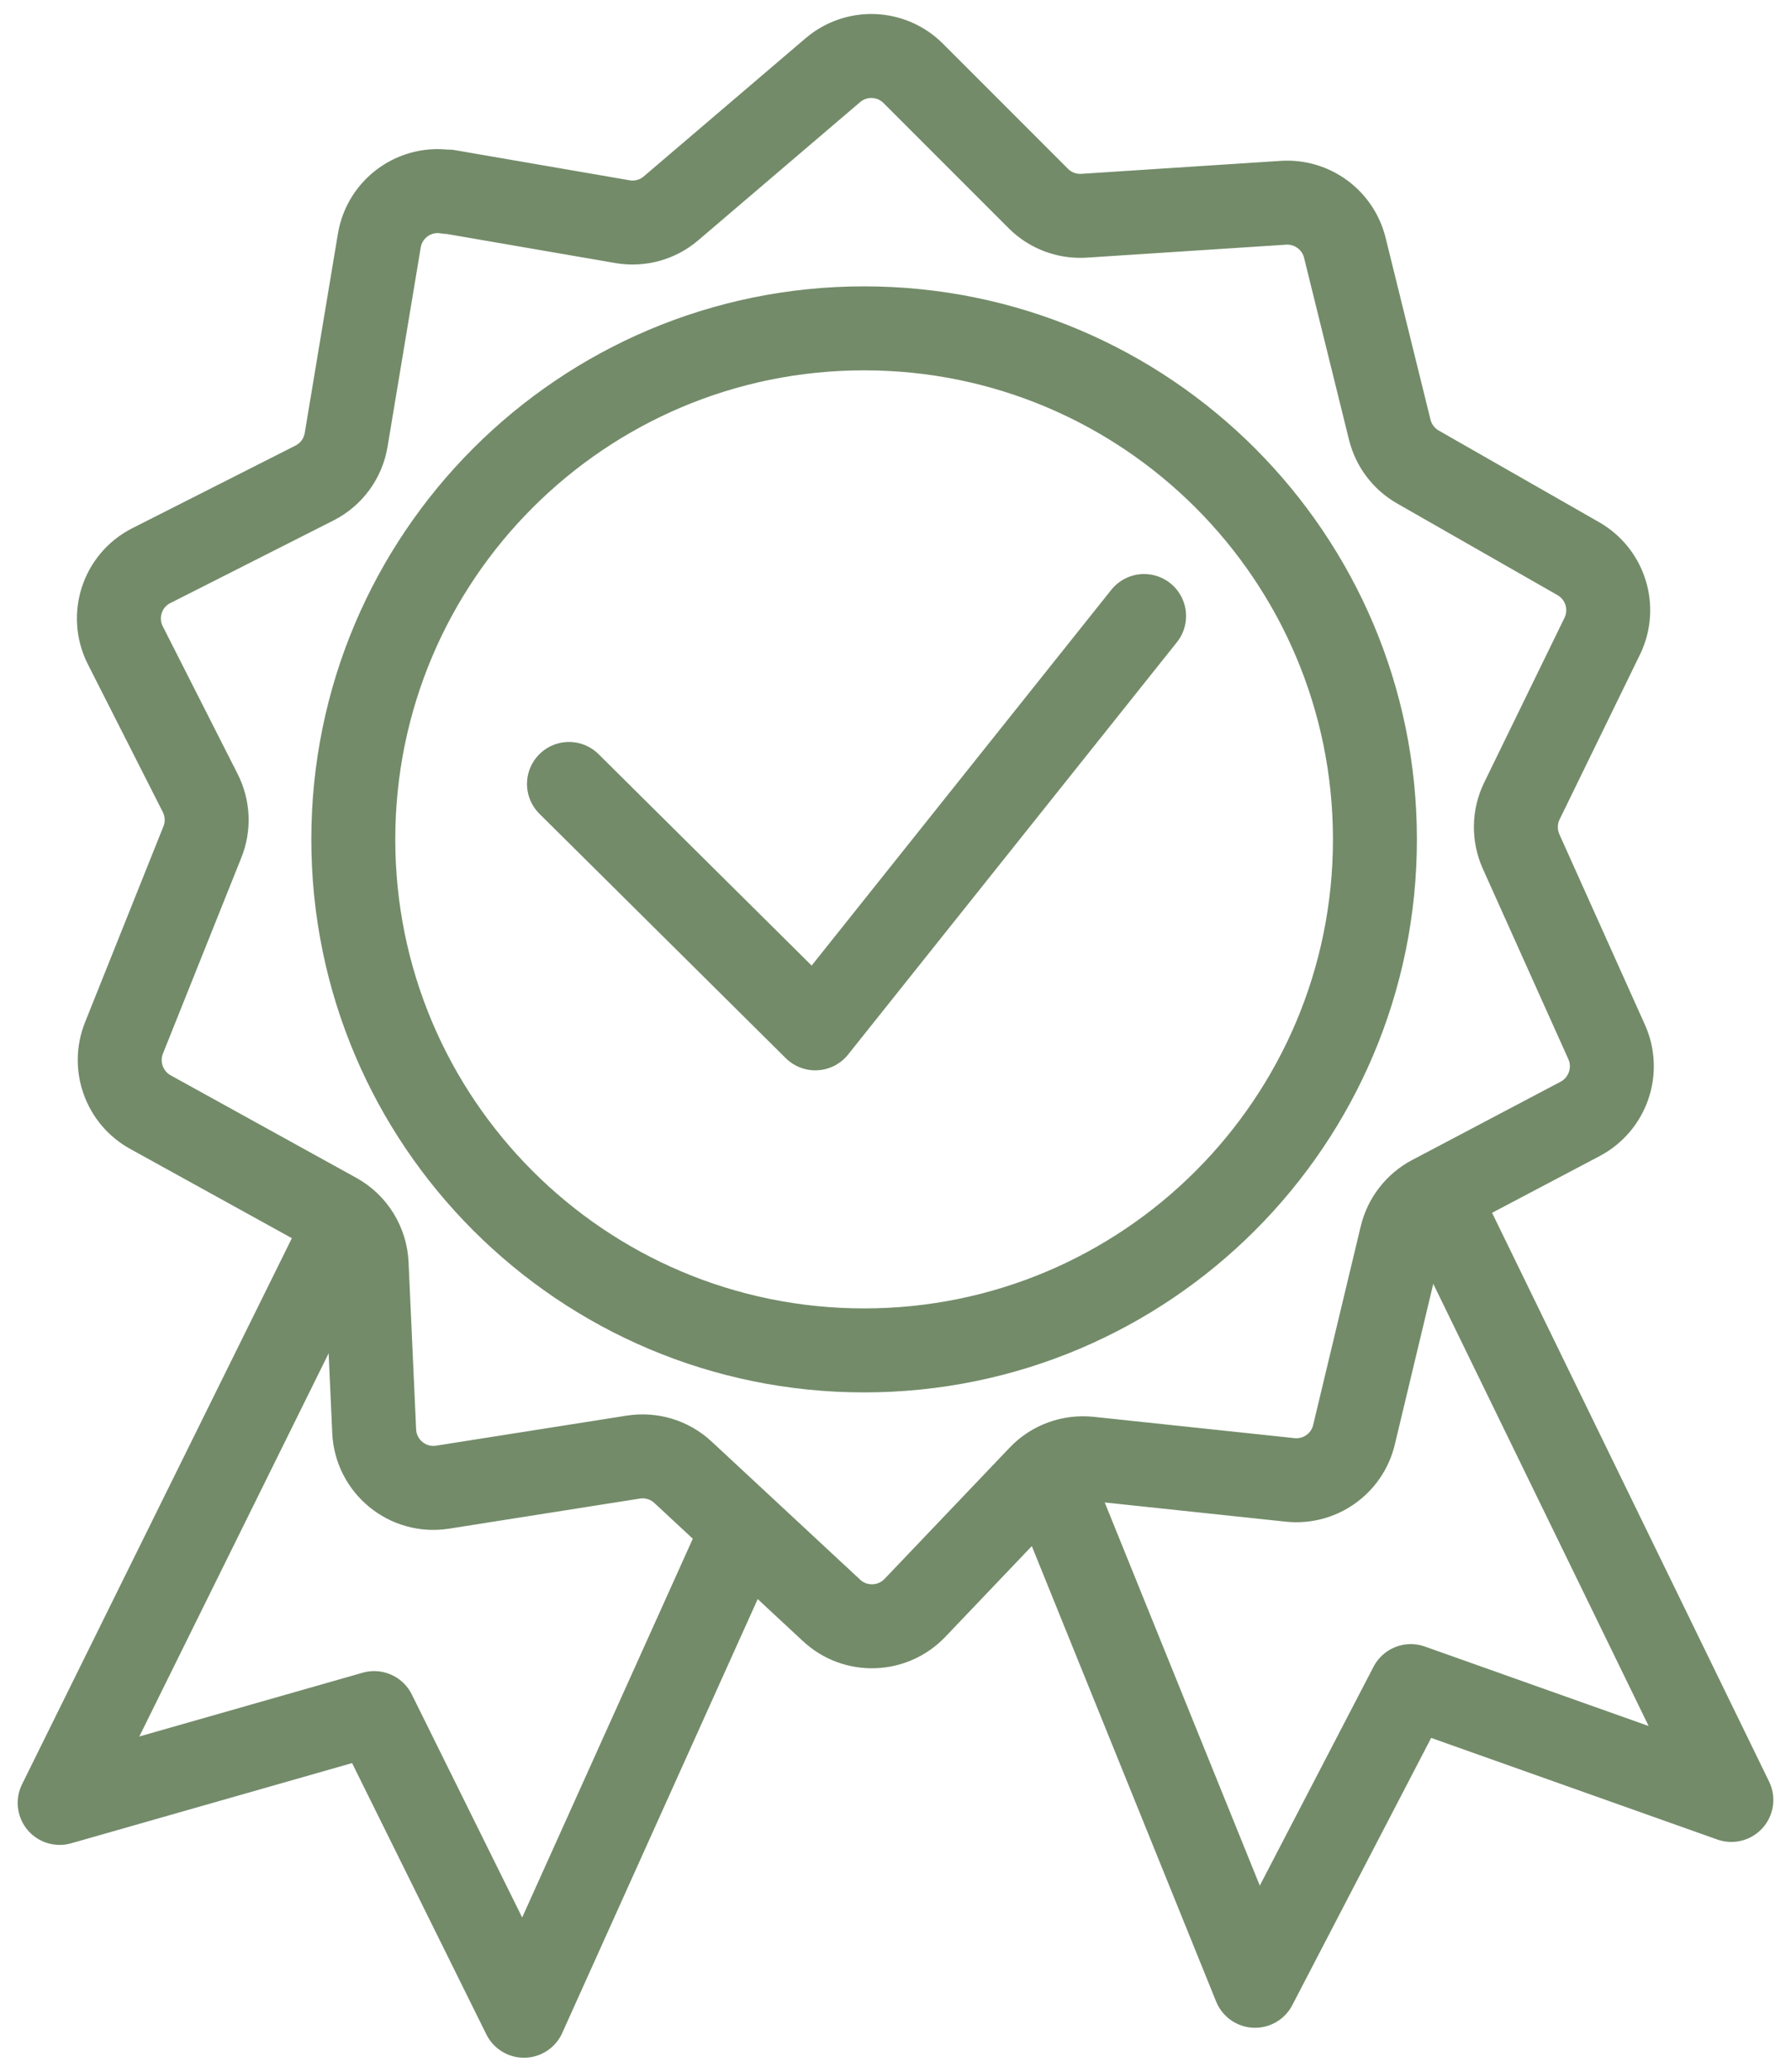 <svg width="64" height="74" viewBox="0 0 64 74" fill="none" xmlns="http://www.w3.org/2000/svg">
<path d="M30.878 48.235C40.96 48.235 49.132 40.063 49.132 29.982C49.132 19.901 40.96 11.728 30.878 11.728C20.797 11.728 12.625 19.901 12.625 29.982C12.625 40.063 20.797 48.235 30.878 48.235Z" stroke="#738B69" stroke-width="3" stroke-linecap="round" stroke-linejoin="round"/>
<path d="M16.011 6.843L22.244 7.918C22.866 8.024 23.502 7.85 23.979 7.441L29.76 2.508C30.603 1.79 31.851 1.838 32.636 2.623L37.102 7.089C37.535 7.523 38.128 7.744 38.74 7.706L45.86 7.243C46.886 7.176 47.811 7.855 48.057 8.852L49.661 15.346C49.801 15.91 50.162 16.392 50.668 16.681L56.401 19.956C57.369 20.511 57.745 21.72 57.253 22.727L54.382 28.614C54.107 29.177 54.098 29.837 54.353 30.41L57.412 37.218C57.87 38.239 57.456 39.438 56.468 39.964L51.159 42.763C50.62 43.047 50.229 43.553 50.085 44.145L48.384 51.246C48.139 52.282 47.156 52.976 46.096 52.86L38.923 52.099C38.267 52.031 37.617 52.267 37.164 52.744L32.694 57.432C31.894 58.27 30.564 58.313 29.716 57.523L24.403 52.585C23.926 52.142 23.271 51.945 22.63 52.046L15.818 53.12C14.57 53.318 13.428 52.383 13.371 51.121L13.101 45.147C13.067 44.41 12.653 43.74 12.007 43.384L5.374 39.723C4.439 39.207 4.034 38.07 4.429 37.078L7.233 30.073C7.46 29.51 7.431 28.874 7.156 28.329L4.478 23.049C3.948 22.004 4.367 20.727 5.412 20.202L11.236 17.254C11.839 16.95 12.258 16.377 12.369 15.712L13.554 8.597C13.746 7.436 14.845 6.655 16.006 6.858L16.011 6.843Z" stroke="#738B69" stroke-width="3" stroke-linecap="round" stroke-linejoin="round"/>
<path d="M20.332 28.002L29.134 36.731L40.883 22.004" stroke="#738B69" stroke-width="3" stroke-linecap="round" stroke-linejoin="round"/>
<path d="M12.355 43.717L2.132 64.398L13.371 61.19L18.723 72L26.513 54.715" stroke="#738B69" stroke-width="3" stroke-linecap="round" stroke-linejoin="round"/>
<path d="M37.405 52.547L44.848 70.93L50.413 60.226L61.868 64.292L51.347 42.7" stroke="#738B69" stroke-width="3" stroke-linecap="round" stroke-linejoin="round"/>
</svg>
